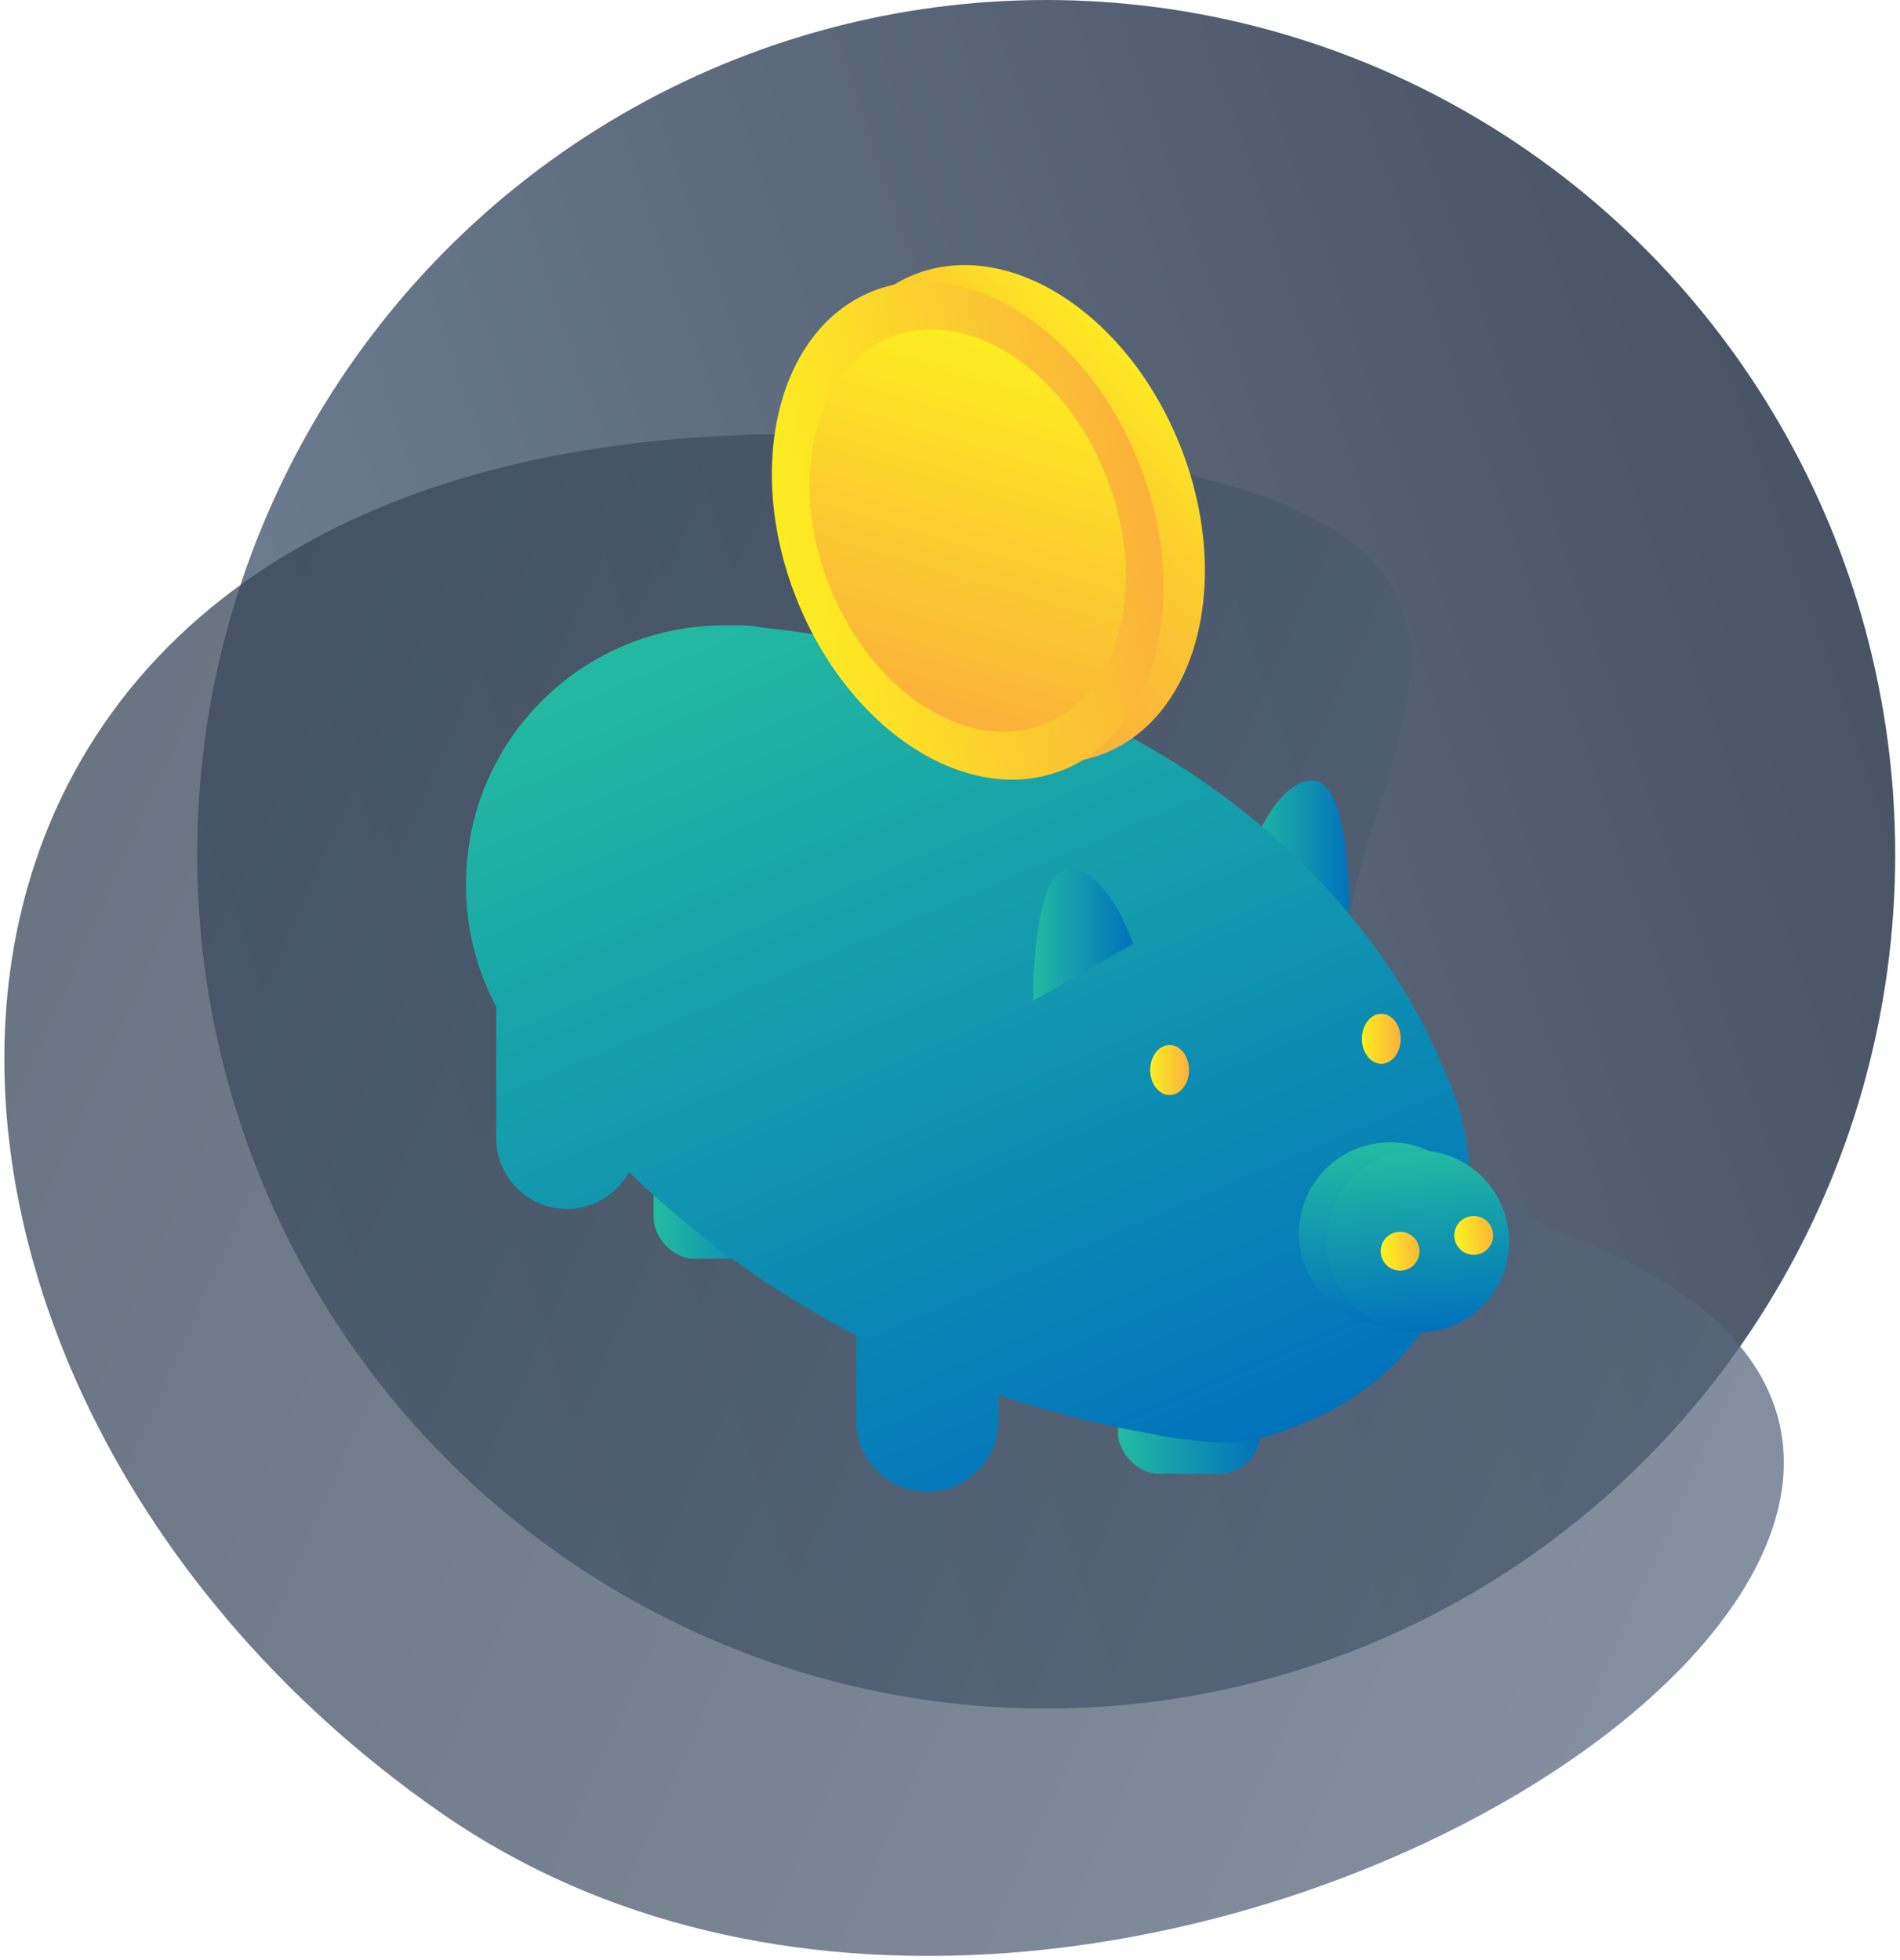 <?xml version="1.0" encoding="UTF-8"?>
<svg width="159px" height="164px" viewBox="0 0 159 164" version="1.1" xmlns="http://www.w3.org/2000/svg" xmlns:xlink="http://www.w3.org/1999/xlink">
    <!-- Generator: Sketch 50.2 (55047) - http://www.bohemiancoding.com/sketch -->
    <title>Group 48</title>
    <desc>Created with Sketch.</desc>
    <defs>
        <linearGradient x1="4.4408921e-14%" y1="33.877%" x2="100%" y2="68.33%" id="linearGradient-1">
            <stop stop-color="#627389" offset="0%"></stop>
            <stop stop-color="#333F51" offset="100%"></stop>
        </linearGradient>
        <linearGradient x1="-1.0342689e-13%" y1="50%" x2="100%" y2="50%" id="linearGradient-2">
            <stop stop-color="#0071BC" offset="0%"></stop>
            <stop stop-color="#22B8A2" offset="96%"></stop>
        </linearGradient>
        <linearGradient x1="0%" y1="49.908%" x2="100%" y2="49.908%" id="linearGradient-3">
            <stop stop-color="#0071BC" offset="0%"></stop>
            <stop stop-color="#22B8A2" offset="96%"></stop>
        </linearGradient>
        <linearGradient x1="99.99%" y1="50%" x2="0%" y2="50%" id="linearGradient-4">
            <stop stop-color="#0071BC" offset="0%"></stop>
            <stop stop-color="#22B8A2" offset="96%"></stop>
        </linearGradient>
        <linearGradient x1="72.313%" y1="99.869%" x2="21.592%" y2="-1.861%" id="linearGradient-5">
            <stop stop-color="#0071BC" offset="0%"></stop>
            <stop stop-color="#22B8A2" offset="96%"></stop>
        </linearGradient>
        <linearGradient x1="46.016%" y1="98.993%" x2="59.001%" y2="0.105%" id="linearGradient-6">
            <stop stop-color="#0071BC" offset="0%"></stop>
            <stop stop-color="#22B8A2" offset="96%"></stop>
        </linearGradient>
        <linearGradient x1="46.037%" y1="98.94%" x2="59.023%" y2="0.052%" id="linearGradient-7">
            <stop stop-color="#0071BC" offset="0%"></stop>
            <stop stop-color="#22B8A2" offset="96%"></stop>
        </linearGradient>
        <linearGradient x1="111.245%" y1="53.819%" x2="12.771%" y2="40.888%" id="linearGradient-8">
            <stop stop-color="#FBB03B" offset="0%"></stop>
            <stop stop-color="#FCEE21" offset="100%"></stop>
        </linearGradient>
        <linearGradient x1="111.117%" y1="52.979%" x2="12.117%" y2="39.979%" id="linearGradient-9">
            <stop stop-color="#FBB03B" offset="0%"></stop>
            <stop stop-color="#FCEE21" offset="100%"></stop>
        </linearGradient>
        <linearGradient x1="100%" y1="50%" x2="-3.77948264e-13%" y2="50%" id="linearGradient-10">
            <stop stop-color="#FBB03B" offset="0%"></stop>
            <stop stop-color="#FCEE21" offset="100%"></stop>
        </linearGradient>
        <linearGradient x1="99.793%" y1="50%" x2="-0.197%" y2="50%" id="linearGradient-11">
            <stop stop-color="#0071BC" offset="0%"></stop>
            <stop stop-color="#22B8A2" offset="96%"></stop>
        </linearGradient>
        <linearGradient x1="3.947%" y1="75.834%" x2="95.805%" y2="23.944%" id="linearGradient-12">
            <stop stop-color="#FBB03B" offset="0%"></stop>
            <stop stop-color="#FBB33A" offset="27%"></stop>
            <stop stop-color="#FBBE35" offset="52%"></stop>
            <stop stop-color="#FCD02D" offset="75%"></stop>
            <stop stop-color="#FCE923" offset="97%"></stop>
            <stop stop-color="#FCEE21" offset="100%"></stop>
        </linearGradient>
        <linearGradient x1="99.227%" y1="63.877%" x2="0.434%" y2="35.771%" id="linearGradient-13">
            <stop stop-color="#FBB03B" offset="0%"></stop>
            <stop stop-color="#FCEE21" offset="100%"></stop>
        </linearGradient>
        <linearGradient x1="24.731%" y1="94.749%" x2="74.784%" y2="4.797%" id="linearGradient-14">
            <stop stop-color="#FBB03B" offset="0%"></stop>
            <stop stop-color="#FCEE21" offset="100%"></stop>
        </linearGradient>
    </defs>
    <g id="Page-1" stroke="none" stroke-width="1" fill="none" fill-rule="evenodd">
        <g id="LP_version1920" transform="translate(-534, -3475)">
            <g id="Group-72" transform="translate(461, 2620)">
                <g id="Group-71" transform="translate(16, 855)">
                    <g id="Group-48" transform="translate(56, 0)">
                        <g id="Group-29" transform="translate(80.5, 82) scale(1, -1) translate(-80.5, -82) " fill="url(#linearGradient-1)">
                            <ellipse id="Oval-9" opacity="0.9" cx="88.55" cy="92.509" rx="71.049" ry="71.491"></ellipse>
                            <path d="M18.172,60.103 C73.952,82.683 -14.397,122.086 75.843,127.426 C166.084,132.767 168.64,50.381 113.682,12.254 C58.723,-25.874 -37.608,37.524 18.172,60.103 Z" id="Path-13" opacity="0.74" transform="translate(75.819, 63.994) scale(-1, 1) translate(-75.819, -63.994) "></path>
                        </g>
                        <g id="Asset-310" transform="translate(40, 17)" fill-rule="nonzero">
                            <rect id="Rectangle-path" fill="url(#linearGradient-2)" transform="translate(60.495, 96.906) rotate(-180) translate(-60.495, -96.906) " x="54.552" y="87.477" width="11.886" height="18.859" rx="3.43"></rect>
                            <rect id="Rectangle-path" fill="url(#linearGradient-3)" transform="translate(21.636, 78.913) rotate(180) translate(-21.636, -78.913) " x="15.693" y="69.483" width="11.886" height="18.859" rx="3.43"></rect>
                            <path d="M65.556,54.552 C65.556,54.552 67.649,48.323 70.85,48.323 C74.051,48.323 73.912,59.327 73.912,59.327 L65.556,54.552 Z" id="Shape" fill="url(#linearGradient-4)"></path>
                            <path d="M1.92109783e-15,56.957 C4.58292258e-16,45.013 9.683,35.33 21.627,35.33 L22.648,35.33 L23.115,35.33 C23.703,35.33 24.274,35.434 24.845,35.52 C70.729,40.59 81.594,72.044 81.594,72.044 C84.402,77.508 84.748,83.909 82.545,89.644 C80.341,95.378 75.798,99.901 70.054,102.079 C67.072,103.538 63.707,104.022 60.434,103.463 L60.296,103.463 C59.359,103.374 58.428,103.224 57.51,103.014 C53.113,102.259 48.781,101.165 44.552,99.744 L44.552,101.906 C44.552,105.189 41.891,107.849 38.608,107.849 C35.326,107.849 32.665,105.189 32.665,101.906 L32.665,94.986 C32.665,94.986 32.665,94.83 32.665,94.761 C25.695,91.147 19.284,86.544 13.634,81.093 C12.333,83.469 9.585,84.659 6.962,83.98 C4.339,83.302 2.512,80.929 2.526,78.22 L2.526,67.251 C0.838,64.085 -0.031,60.545 1.92109783e-15,56.957 Z" id="Shape" fill="url(#linearGradient-5)"></path>
                            <circle id="Oval" fill="url(#linearGradient-6)" transform="translate(77.334, 86.221) rotate(-12.17) translate(-77.334, -86.221) " cx="77.334" cy="86.221" r="7.63"></circle>
                            <circle id="Oval" fill="url(#linearGradient-7)" transform="translate(79.656, 86.894) rotate(-12.17) translate(-79.656, -86.894) " cx="79.656" cy="86.894" r="7.63"></circle>
                            <circle id="Oval" fill="url(#linearGradient-8)" transform="translate(78.166, 87.708) rotate(-12.17) translate(-78.166, -87.708) " cx="78.166" cy="87.708" r="1.626"></circle>
                            <circle id="Oval" fill="url(#linearGradient-9)" transform="translate(84.325, 86.387) rotate(-12.17) translate(-84.325, -86.387) " cx="84.325" cy="86.387" r="1.626"></circle>
                            <ellipse id="Oval" fill="url(#linearGradient-10)" cx="58.877" cy="72.546" rx="1.626" ry="2.093"></ellipse>
                            <ellipse id="Oval" fill="url(#linearGradient-10)" cx="76.594" cy="69.933" rx="1.626" ry="2.093"></ellipse>
                            <path d="M55.815,61.974 C55.815,61.974 53.721,55.746 50.521,55.746 C47.32,55.746 47.458,66.75 47.458,66.75 L55.815,61.974 Z" id="Shape" fill="url(#linearGradient-11)"></path>
                            <ellipse id="Oval" fill="url(#linearGradient-12)" transform="translate(45.446, 26.02) rotate(-21.59) translate(-45.446, -26.02) " cx="45.446" cy="26.02" rx="15.416" ry="21.558"></ellipse>
                            <ellipse id="Oval" fill="url(#linearGradient-13)" transform="translate(41.978, 27.41) rotate(-21.59) translate(-41.978, -27.41) " cx="41.978" cy="27.41" rx="15.416" ry="21.558"></ellipse>
                            <ellipse id="Oval" fill="url(#linearGradient-14)" transform="translate(41.978, 27.41) rotate(-21.59) translate(-41.978, -27.41) " cx="41.978" cy="27.41" rx="12.457" ry="17.423"></ellipse>
                        </g>
                    </g>
                </g>
            </g>
        </g>
    </g>
</svg>